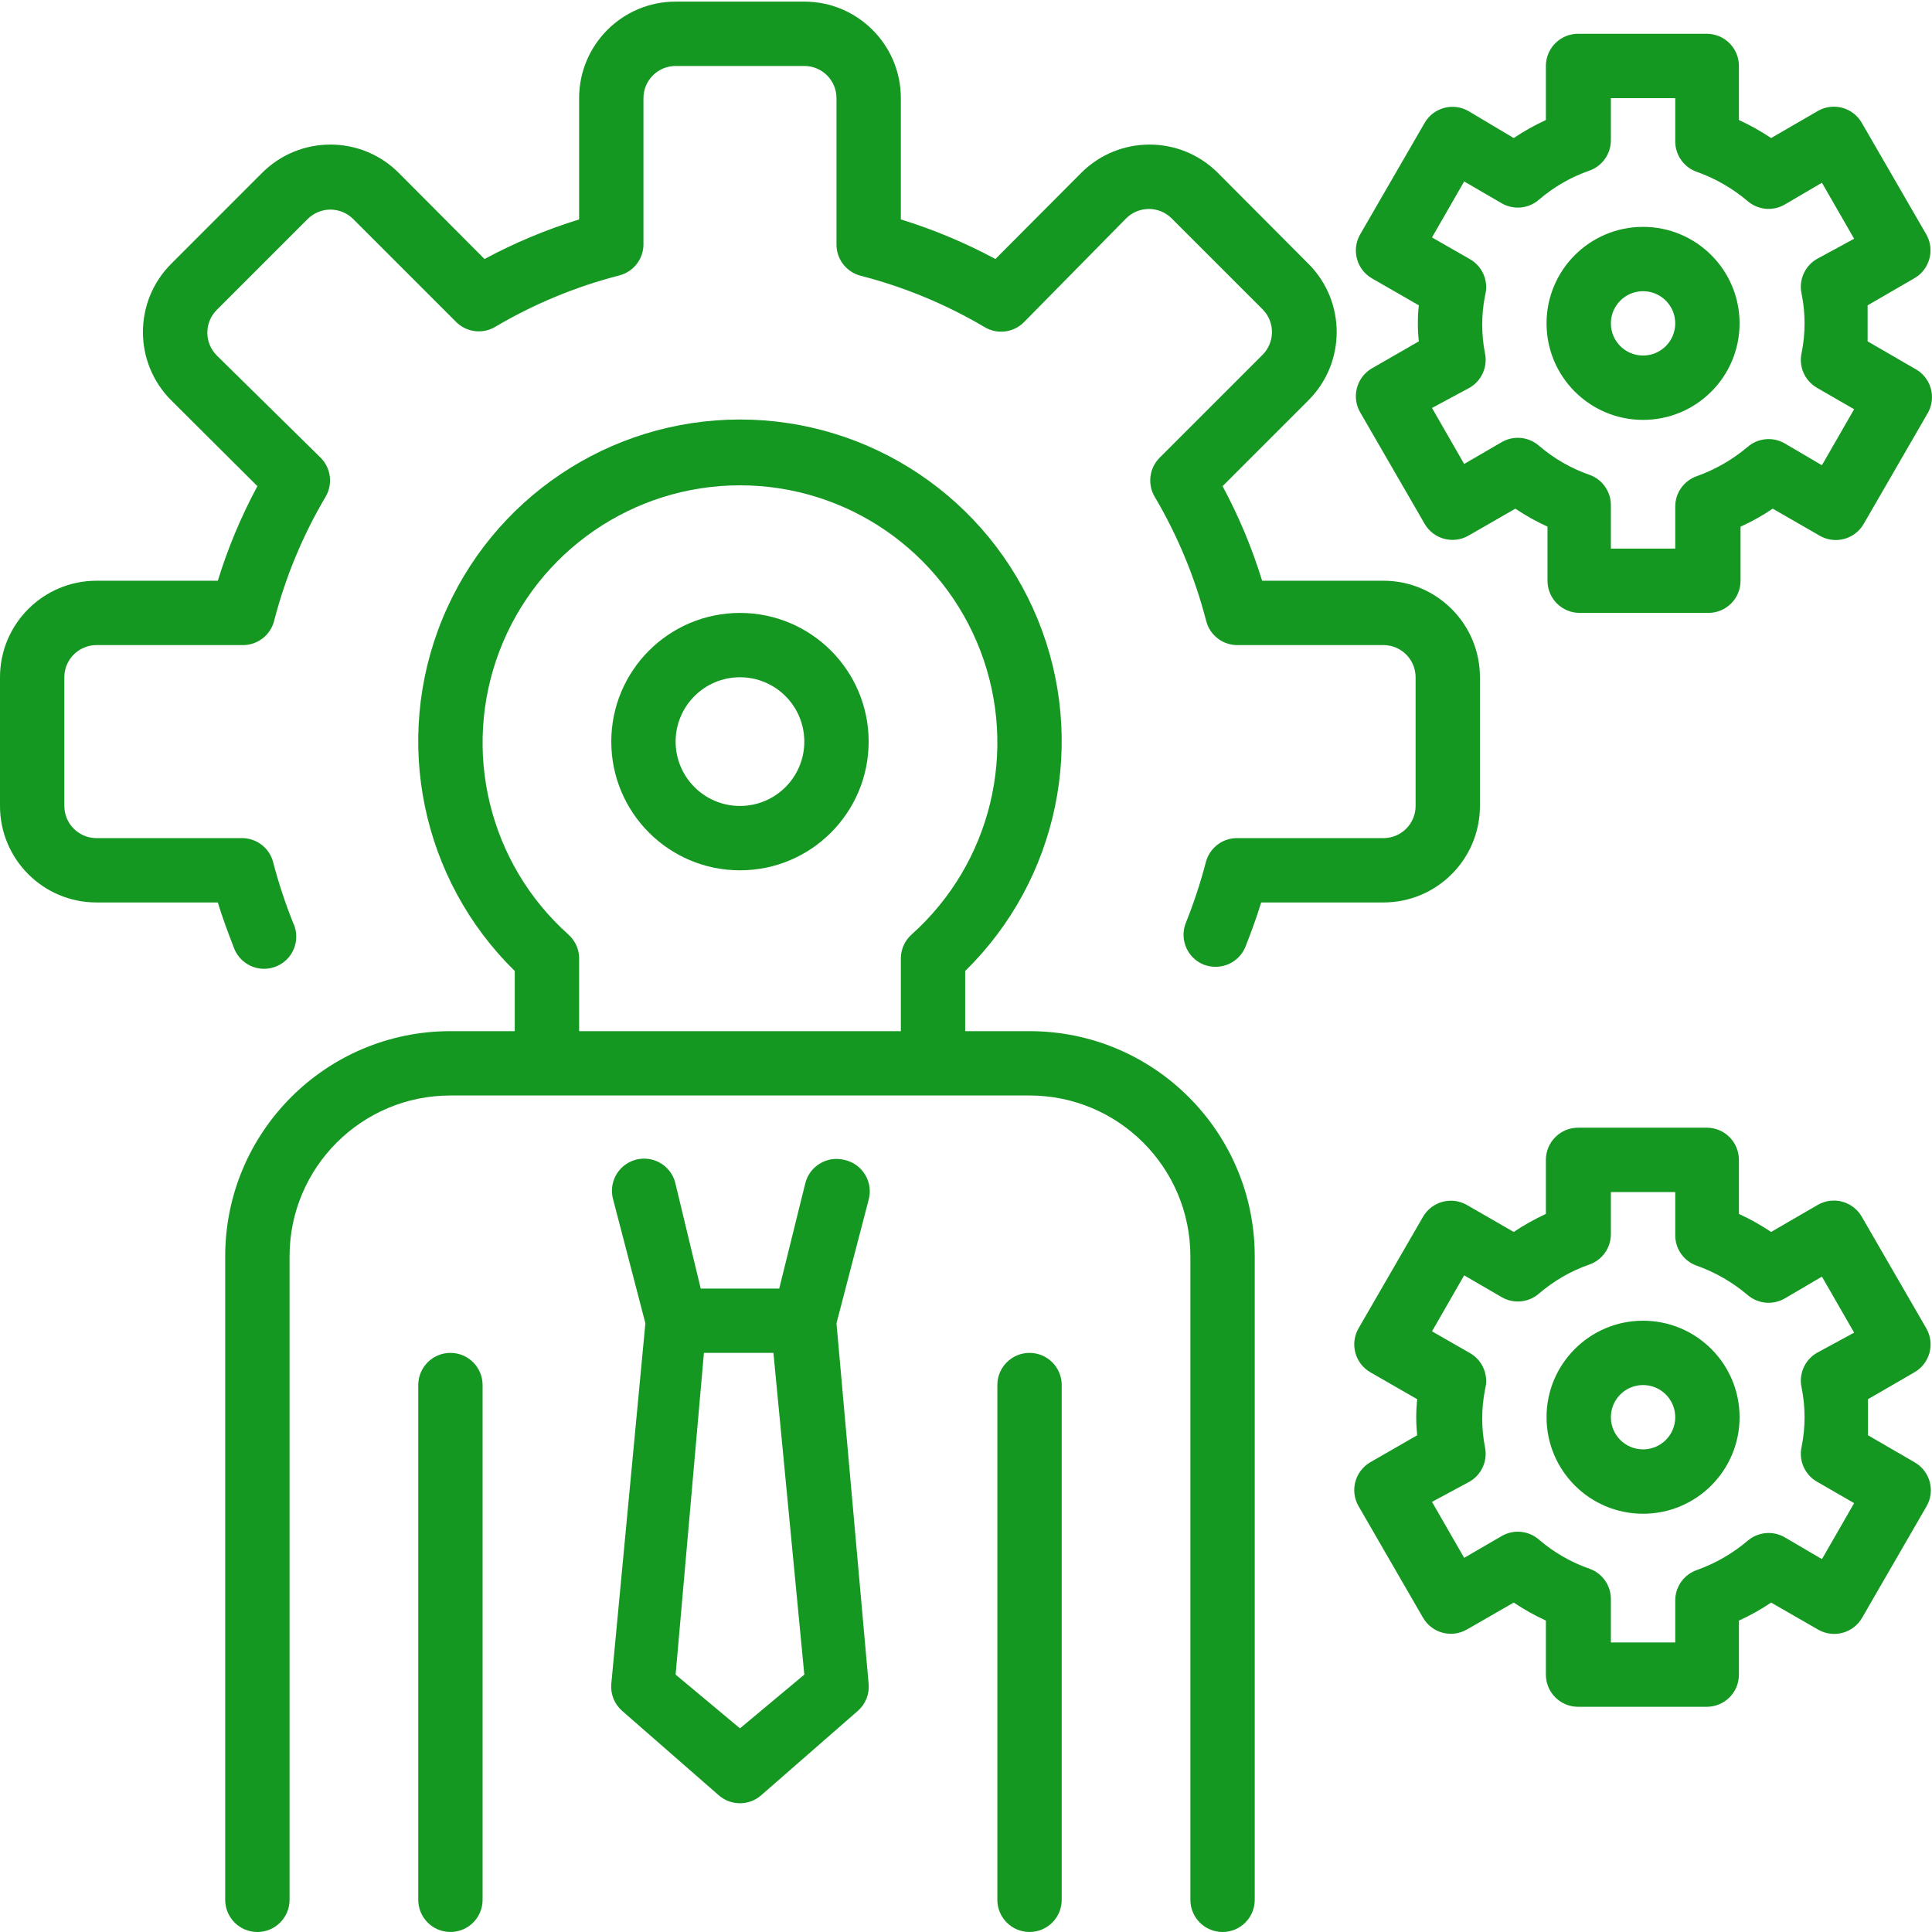 <svg width="80" height="80" viewBox="0 0 80 80" fill="none" xmlns="http://www.w3.org/2000/svg">
<g clip-path="url(#clip0)">
<path d="M61.281 33.373V28.044C61.281 25.837 59.492 24.047 57.285 24.047H52.262C51.845 22.691 51.296 21.38 50.624 20.131L54.181 16.574C55.739 15.013 55.739 12.485 54.181 10.925L50.424 7.154C48.864 5.597 46.336 5.597 44.775 7.154L41.218 10.725C39.969 10.053 38.657 9.504 37.302 9.086V4.064C37.302 1.857 35.512 0.067 33.305 0.067H27.976C25.769 0.067 23.98 1.857 23.98 4.064V9.086C22.624 9.504 21.312 10.053 20.063 10.725L16.506 7.154C14.946 5.597 12.418 5.597 10.857 7.154L7.087 10.925C5.529 12.485 5.529 15.013 7.087 16.574L10.658 20.131C9.986 21.38 9.437 22.691 9.019 24.047H3.997C1.789 24.047 -7.62939e-06 25.837 -7.62939e-06 28.044V33.373C-7.62939e-06 35.58 1.789 37.369 3.997 37.369H9.019C9.206 37.982 9.432 38.595 9.671 39.207C9.83 39.677 10.235 40.02 10.724 40.099C11.213 40.177 11.706 39.978 12.002 39.581C12.299 39.184 12.35 38.655 12.136 38.208C11.809 37.392 11.533 36.555 11.311 35.704C11.155 35.1 10.602 34.685 9.979 34.705H3.997C3.261 34.705 2.664 34.108 2.664 33.373V28.044C2.664 27.308 3.261 26.712 3.997 26.712H10.018C10.641 26.731 11.195 26.316 11.35 25.712C11.815 23.907 12.532 22.175 13.482 20.57C13.788 20.05 13.707 19.388 13.282 18.958L8.979 14.722C8.727 14.472 8.585 14.131 8.585 13.776C8.585 13.421 8.727 13.08 8.979 12.83L12.736 9.073C12.986 8.821 13.327 8.679 13.682 8.679C14.037 8.679 14.377 8.821 14.628 9.073L18.891 13.336C19.32 13.761 19.982 13.843 20.503 13.536C22.108 12.587 23.839 11.869 25.645 11.405C26.249 11.249 26.664 10.696 26.644 10.073V4.064C26.644 3.328 27.241 2.732 27.976 2.732H33.305C34.041 2.732 34.637 3.328 34.637 4.064V10.086C34.618 10.709 35.033 11.262 35.636 11.418C37.442 11.882 39.174 12.6 40.779 13.55C41.299 13.856 41.961 13.774 42.391 13.35L46.627 9.047C46.878 8.794 47.218 8.653 47.573 8.653C47.928 8.653 48.269 8.794 48.519 9.047L52.276 12.803C52.528 13.053 52.669 13.394 52.669 13.749C52.669 14.104 52.528 14.445 52.276 14.695L48.013 18.958C47.589 19.388 47.506 20.05 47.813 20.57C48.762 22.175 49.48 23.907 49.945 25.712C50.1 26.316 50.654 26.731 51.277 26.712H57.285C58.02 26.712 58.617 27.308 58.617 28.044V33.373C58.617 34.108 58.02 34.705 57.285 34.705H51.263C50.64 34.685 50.087 35.1 49.931 35.704C49.708 36.555 49.432 37.392 49.105 38.208C48.83 38.889 49.158 39.663 49.838 39.941C49.995 40.002 50.162 40.034 50.33 40.033C50.873 40.036 51.363 39.71 51.57 39.207C51.81 38.595 52.036 37.982 52.223 37.369H57.285C59.492 37.369 61.281 35.58 61.281 33.373Z" fill="#159822"/>
<path d="M42.63 42.698H39.966V40.207C43.831 36.418 45.02 30.667 42.974 25.656C40.928 20.646 36.053 17.371 30.641 17.371C25.228 17.371 20.354 20.646 18.307 25.656C16.261 30.667 17.45 36.418 21.315 40.207V42.698H18.651C13.5 42.698 9.325 46.873 9.325 52.023V78.668C9.325 79.403 9.922 80 10.658 80C11.393 80 11.99 79.403 11.99 78.668V52.023C11.99 48.345 14.972 45.362 18.651 45.362H42.63C46.309 45.362 49.291 48.345 49.291 52.023V78.668C49.291 79.403 49.888 80 50.624 80C51.359 80 51.956 79.403 51.956 78.668V52.023C51.956 46.873 47.781 42.698 42.63 42.698ZM23.54 38.701C20.244 35.757 19.108 31.083 20.684 26.953C22.26 22.824 26.221 20.096 30.641 20.096C35.061 20.096 39.022 22.824 40.598 26.953C42.174 31.083 41.037 35.757 37.741 38.701C37.462 38.953 37.302 39.312 37.302 39.688V42.698H23.98V39.62C23.961 39.268 23.803 38.938 23.54 38.701Z" fill="#159822"/>
<path d="M34.957 48.027C34.244 47.851 33.522 48.286 33.345 48.999L32.266 53.356H29.015L27.976 49.04C27.877 48.561 27.525 48.175 27.058 48.034C26.59 47.892 26.083 48.018 25.735 48.361C25.388 48.704 25.256 49.209 25.392 49.679L26.724 54.794L25.312 69.728C25.275 70.153 25.444 70.568 25.765 70.847L29.761 74.338C30.264 74.779 31.017 74.779 31.52 74.338L35.517 70.847C35.837 70.568 36.006 70.153 35.969 69.728L34.637 54.794L35.969 49.679C36.065 49.325 36.011 48.947 35.819 48.634C35.628 48.322 35.316 48.102 34.957 48.027ZM30.641 71.567L27.976 69.342L29.148 56.02H32.026L33.305 69.342L30.641 71.567Z" fill="#159822"/>
<path d="M18.651 56.02C17.915 56.02 17.319 56.616 17.319 57.352V78.667C17.319 79.403 17.915 79.999 18.651 79.999C19.387 79.999 19.983 79.403 19.983 78.667V57.352C19.983 56.616 19.387 56.02 18.651 56.02Z" fill="#159822"/>
<path d="M42.63 56.02C41.895 56.02 41.298 56.616 41.298 57.352V78.667C41.298 79.403 41.895 79.999 42.63 79.999C43.366 79.999 43.963 79.403 43.963 78.667V57.352C43.963 56.616 43.366 56.02 42.63 56.02Z" fill="#159822"/>
<path d="M30.641 36.038C33.584 36.038 35.969 33.651 35.969 30.709C35.969 27.766 33.584 25.38 30.641 25.38C27.698 25.38 25.312 27.766 25.312 30.709C25.312 33.651 27.698 36.038 30.641 36.038ZM30.641 28.044C32.112 28.044 33.305 29.237 33.305 30.709C33.305 32.18 32.112 33.373 30.641 33.373C29.169 33.373 27.976 32.18 27.976 30.709C27.976 29.237 29.169 28.044 30.641 28.044Z" fill="#159822"/>
<path d="M79.759 54.995L77.095 50.386C76.919 50.077 76.627 49.852 76.285 49.759C75.942 49.667 75.577 49.715 75.269 49.892L73.338 51.012C72.914 50.728 72.469 50.479 72.005 50.266V48.028C72.005 47.292 71.409 46.695 70.673 46.695H65.344C64.609 46.695 64.012 47.292 64.012 48.028V50.266C63.549 50.479 63.103 50.728 62.68 51.012L60.735 49.892C60.098 49.531 59.289 49.751 58.923 50.386L56.259 54.995C56.08 55.301 56.03 55.665 56.12 56.007C56.21 56.349 56.433 56.642 56.738 56.82L58.683 57.939C58.63 58.435 58.63 58.936 58.683 59.431L56.738 60.55C56.433 60.728 56.21 61.021 56.12 61.363C56.03 61.706 56.08 62.07 56.259 62.375L58.923 66.985C59.289 67.619 60.098 67.84 60.735 67.478L62.68 66.359C63.103 66.643 63.549 66.892 64.012 67.105V69.343C64.012 70.079 64.609 70.675 65.344 70.675H70.673C71.409 70.675 72.005 70.079 72.005 69.343V67.105C72.471 66.895 72.916 66.645 73.338 66.359L75.282 67.478C75.59 67.655 75.955 67.704 76.298 67.611C76.641 67.519 76.932 67.293 77.108 66.985L79.772 62.375C79.951 62.068 79.999 61.703 79.906 61.36C79.813 61.018 79.588 60.726 79.279 60.55L77.348 59.431C77.348 59.178 77.348 58.938 77.348 58.685C77.348 58.432 77.348 58.192 77.348 57.939L79.279 56.82C79.585 56.642 79.808 56.349 79.898 56.007C79.988 55.665 79.938 55.301 79.759 54.995ZM74.603 57.473C74.763 58.273 74.763 59.097 74.603 59.898C74.471 60.466 74.725 61.055 75.23 61.35L76.775 62.242L75.443 64.56L73.898 63.654C73.407 63.373 72.793 63.432 72.365 63.801C71.743 64.328 71.03 64.739 70.261 65.013C69.728 65.199 69.37 65.701 69.368 66.265V68.011H66.703V66.212C66.703 65.651 66.352 65.15 65.824 64.96C65.052 64.692 64.339 64.281 63.719 63.747C63.291 63.379 62.677 63.32 62.188 63.601L60.628 64.507L59.296 62.189L60.855 61.35C61.343 61.066 61.599 60.505 61.495 59.951C61.335 59.15 61.335 58.327 61.495 57.526C61.651 56.937 61.387 56.317 60.855 56.021L59.296 55.128L60.628 52.81L62.188 53.716C62.677 53.997 63.291 53.938 63.719 53.57C64.339 53.036 65.052 52.625 65.824 52.357C66.352 52.167 66.703 51.666 66.703 51.105V49.36H69.368V51.158C69.37 51.722 69.728 52.224 70.261 52.41C71.03 52.684 71.743 53.096 72.365 53.623C72.793 53.992 73.407 54.05 73.898 53.769L75.443 52.863L76.775 55.182L75.23 56.021C74.725 56.315 74.471 56.904 74.603 57.473Z" fill="#159822"/>
<path d="M68.035 54.688C65.828 54.688 64.039 56.477 64.039 58.684C64.039 60.891 65.828 62.681 68.035 62.681C70.243 62.681 72.032 60.891 72.032 58.684C72.032 56.477 70.243 54.688 68.035 54.688ZM68.035 60.016C67.3 60.016 66.703 59.42 66.703 58.684C66.703 57.948 67.3 57.352 68.035 57.352C68.771 57.352 69.368 57.948 69.368 58.684C69.368 59.42 68.771 60.016 68.035 60.016Z" fill="#159822"/>
<path d="M79.266 15.254L77.334 14.135C77.334 13.882 77.334 13.642 77.334 13.389C77.334 13.136 77.334 12.896 77.334 12.643L79.266 11.524C79.574 11.349 79.8 11.057 79.892 10.714C79.985 10.372 79.937 10.006 79.759 9.699L77.095 5.09C76.919 4.781 76.627 4.556 76.285 4.463C75.942 4.371 75.576 4.419 75.269 4.597L73.338 5.716C72.914 5.432 72.468 5.183 72.005 4.97V2.732C72.005 1.996 71.409 1.399 70.673 1.399H65.344C64.609 1.399 64.012 1.996 64.012 2.732V4.97C63.549 5.183 63.103 5.432 62.68 5.716L60.802 4.597C60.165 4.235 59.356 4.455 58.99 5.09L56.325 9.699C56.146 10.005 56.096 10.369 56.187 10.711C56.276 11.053 56.499 11.346 56.805 11.524L58.75 12.643C58.697 13.139 58.697 13.64 58.75 14.135L56.805 15.254C56.499 15.432 56.276 15.725 56.187 16.067C56.096 16.41 56.146 16.774 56.325 17.079L58.99 21.689C59.356 22.323 60.165 22.544 60.802 22.182L62.747 21.063C63.17 21.347 63.616 21.596 64.079 21.808V24.047C64.079 24.783 64.675 25.379 65.411 25.379H70.74C71.476 25.379 72.072 24.783 72.072 24.047V21.808C72.537 21.599 72.983 21.349 73.404 21.063L75.349 22.182C75.656 22.36 76.022 22.408 76.364 22.315C76.707 22.223 76.998 21.997 77.175 21.689L79.839 17.079C80.011 16.763 80.047 16.389 79.939 16.046C79.831 15.702 79.588 15.416 79.266 15.254ZM74.603 12.177C74.763 12.977 74.763 13.801 74.603 14.602C74.471 15.17 74.725 15.759 75.23 16.054L76.775 16.946L75.442 19.265L73.897 18.358C73.407 18.077 72.793 18.137 72.365 18.505C71.743 19.032 71.029 19.443 70.261 19.717C69.728 19.903 69.37 20.405 69.368 20.969V22.715H66.703V20.916C66.703 20.355 66.352 19.855 65.824 19.664C65.052 19.396 64.339 18.985 63.719 18.451C63.291 18.083 62.677 18.024 62.187 18.305L60.628 19.211L59.296 16.893L60.855 16.054C61.343 15.77 61.599 15.209 61.495 14.655C61.335 13.854 61.335 13.031 61.495 12.23C61.651 11.641 61.387 11.021 60.855 10.725L59.296 9.832L60.628 7.514L62.187 8.42C62.677 8.701 63.291 8.643 63.719 8.274C64.339 7.74 65.052 7.329 65.824 7.061C66.352 6.871 66.703 6.37 66.703 5.809V4.064H69.368V5.862C69.37 6.426 69.728 6.929 70.261 7.115C71.029 7.388 71.743 7.8 72.365 8.327C72.793 8.696 73.407 8.755 73.897 8.473L75.442 7.567L76.775 9.886L75.23 10.725C74.725 11.02 74.471 11.608 74.603 12.177Z" fill="#159822"/>
<path d="M68.035 9.394C65.828 9.394 64.039 11.183 64.039 13.39C64.039 15.597 65.828 17.387 68.035 17.387C70.243 17.387 72.032 15.597 72.032 13.39C72.032 11.183 70.243 9.394 68.035 9.394ZM68.035 14.722C67.3 14.722 66.703 14.126 66.703 13.39C66.703 12.655 67.3 12.058 68.035 12.058C68.771 12.058 69.368 12.655 69.368 13.39C69.368 14.126 68.771 14.722 68.035 14.722Z" fill="#159822"/>
</g>
<defs>
<clipPath id="clip0">
<rect width="80" height="80" fill="white"/>
</clipPath>
</defs>
</svg>
